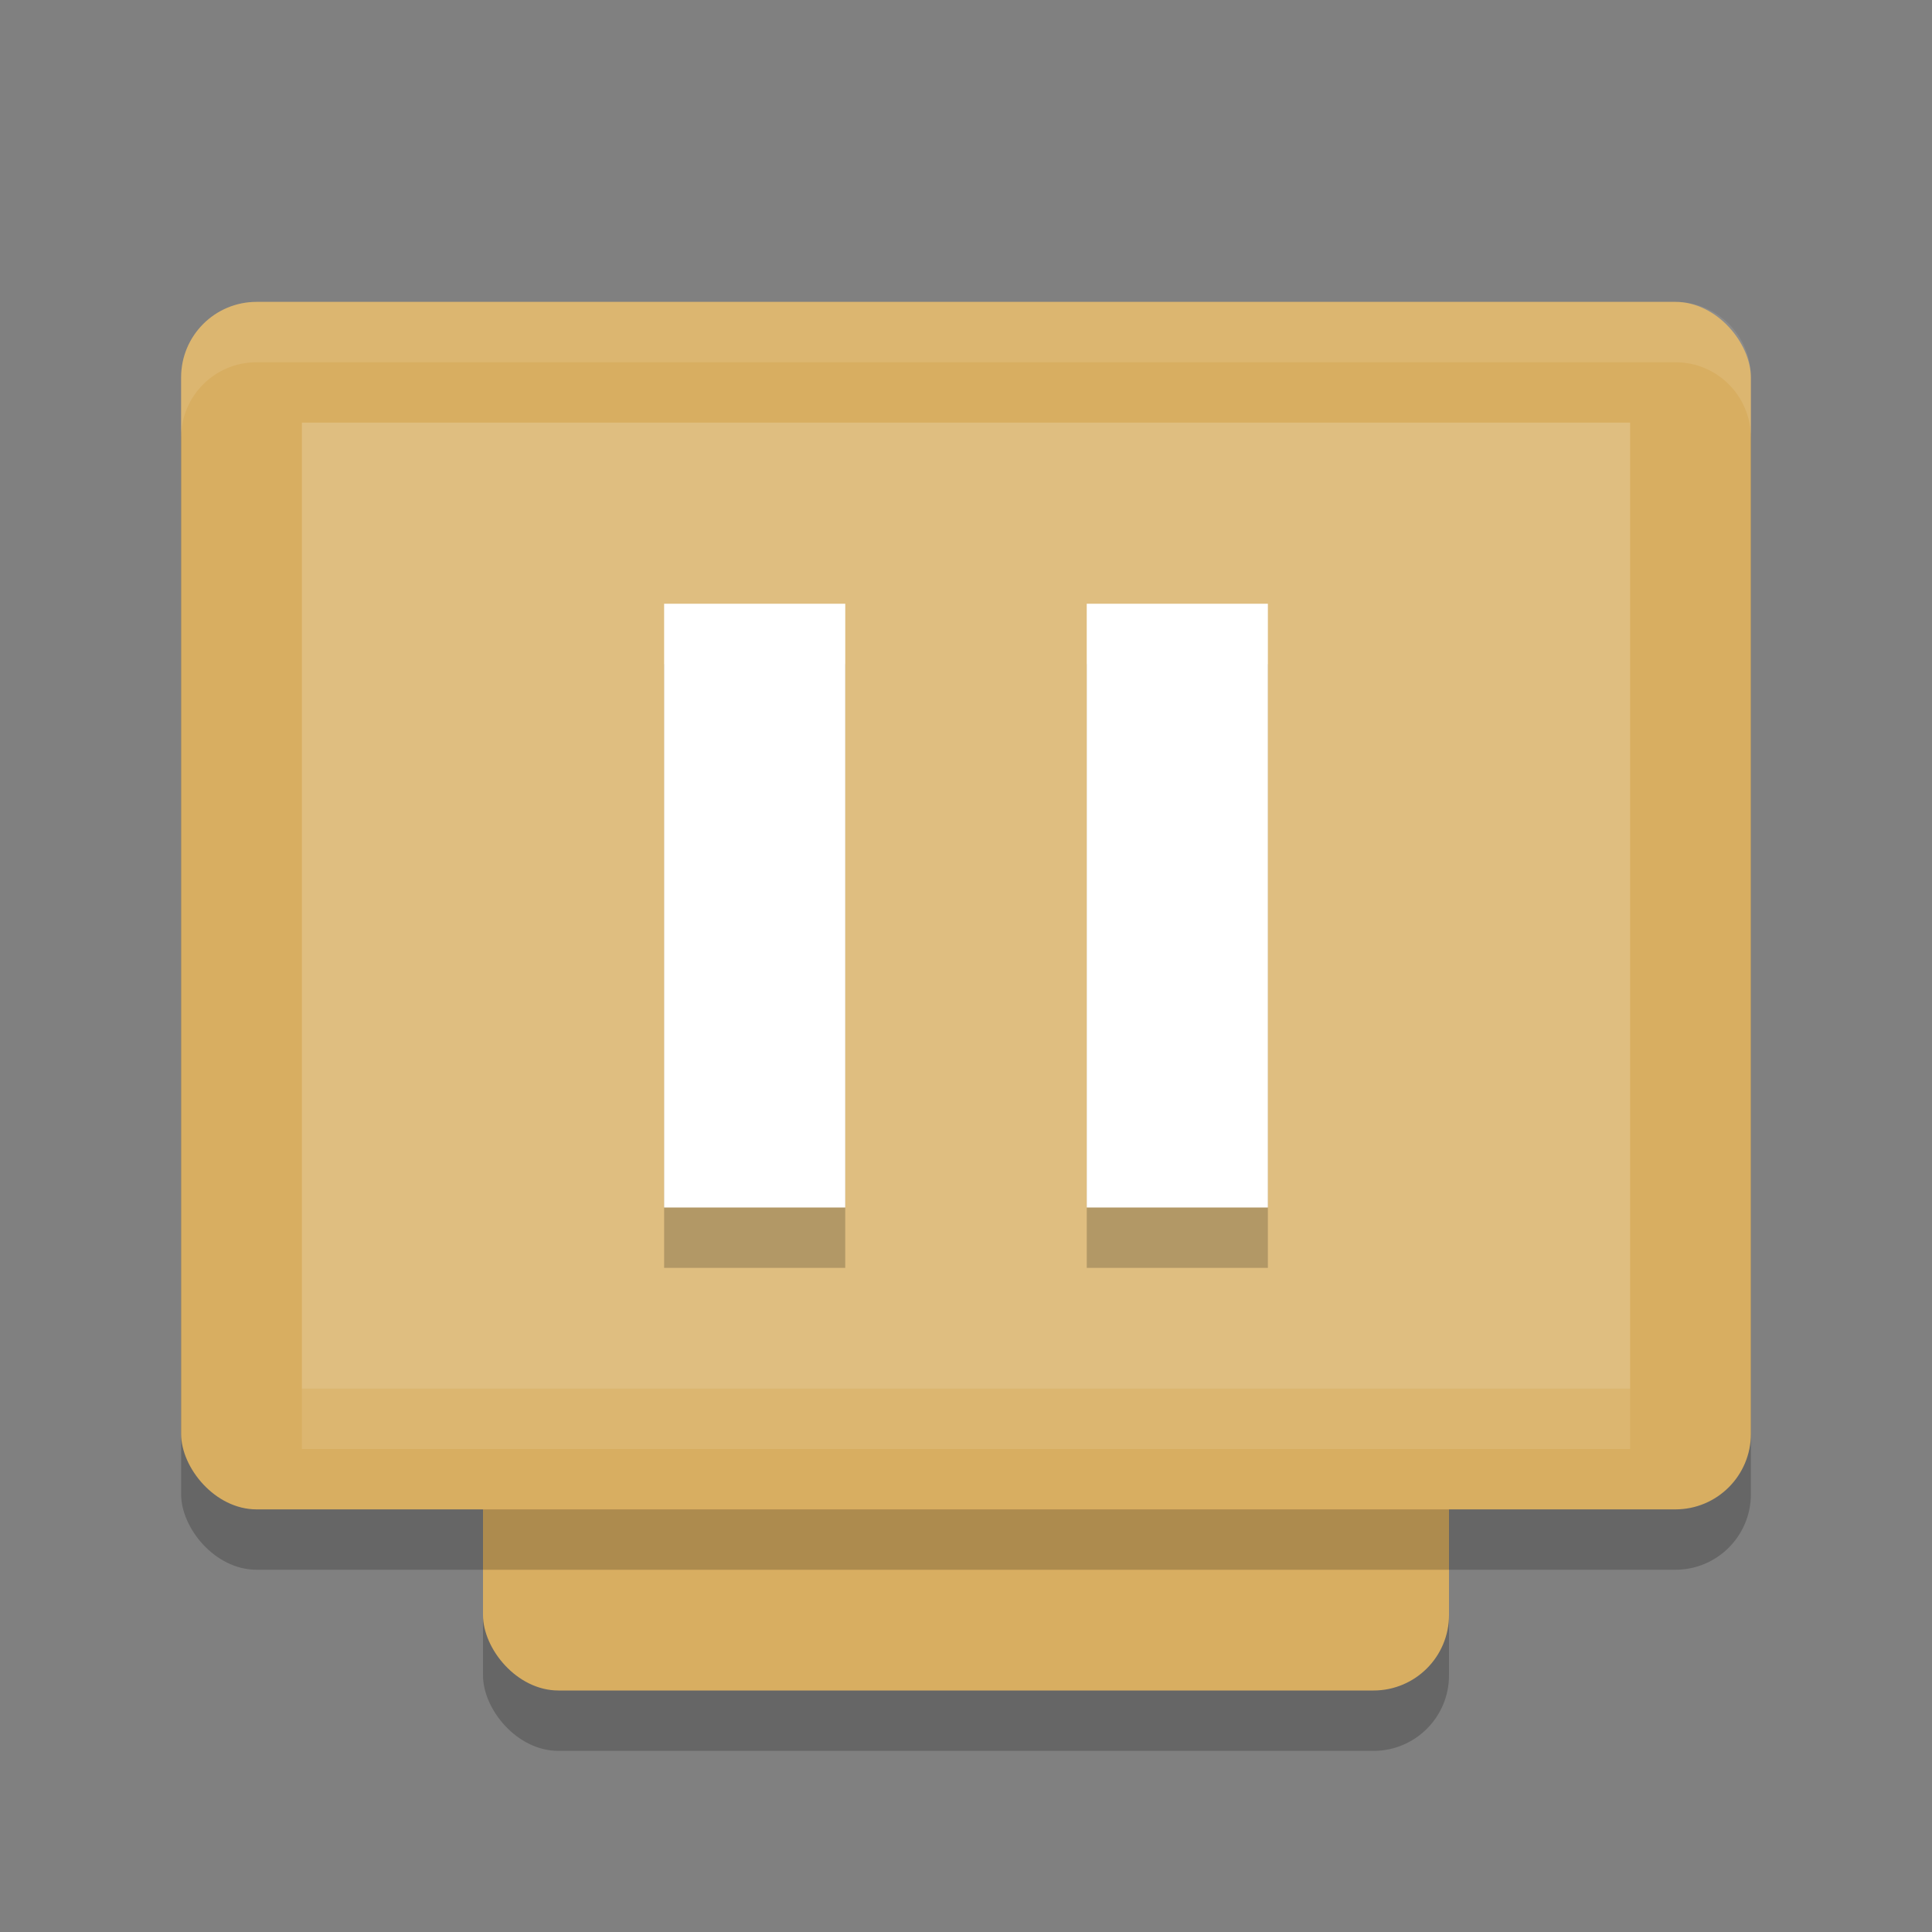 <?xml version="1.0" encoding="UTF-8" standalone="no"?>
<svg
   xmlns:dc="http://purl.org/dc/elements/1.1/"
   xmlns:cc="http://creativecommons.org/ns#"
   xmlns:rdf="http://www.w3.org/1999/02/22-rdf-syntax-ns#"
   xmlns:svg="http://www.w3.org/2000/svg"
   xmlns="http://www.w3.org/2000/svg"
   xmlns:sodipodi="http://sodipodi.sourceforge.net/DTD/sodipodi-0.dtd"
   xmlns:inkscape="http://www.inkscape.org/namespaces/inkscape"
   width="32"
   height="32"
   version="1.1"
   id="svg20"
   sodipodi:docname="state_paused.svg"
   inkscape:version="0.92.5 (2060ec1f9f, 2020-04-08)">
  <rect width="100%" height="100%" fill="#808080" stroke="none"/>
  <defs
     id="defs24" />
  <sodipodi:namedview
     pagecolor="#ffffff"
     bordercolor="#debc7c"
     borderopacity="1"
     objecttolerance="10"
     gridtolerance="10"
     guidetolerance="10"
     inkscape:pageopacity="0"
     inkscape:pageshadow="2"
     inkscape:window-width="783"
     inkscape:window-height="480"
     id="namedview22"
     showgrid="false"
     inkscape:zoom="7.375"
     inkscape:cx="8.7991292"
     inkscape:cy="13.440061"
     inkscape:window-x="0"
     inkscape:window-y="28"
     inkscape:window-maximized="0"
     inkscape:current-layer="svg20" />
  <rect
     style="opacity:0.2"
     width="16"
     height="21"
     x="8"
     y="8"
     rx="1.25"
     ry="1.25"
     id="rect2" />
  <rect
     style="fill:#d8ae61;fill-opacity:1"
     width="16"
     height="21"
     x="8"
     y="7"
     rx="1.25"
     ry="1.25"
     id="rect4" />
  <rect
     style="opacity:0.2"
     width="26"
     height="20"
     x="3"
     y="6"
     rx="1.25"
     ry="1.25"
     id="rect6" />
  <rect
     style="fill:#d8ae61;fill-opacity:1"
     width="26"
     height="20"
     x="3"
     y="5"
     rx="1.25"
     ry="1.25"
     id="rect8" />
  <rect
     style="fill:#dfbe80;fill-opacity:1"
     width="22"
     height="16"
     x="5"
     y="7"
     rx="0"
     ry="0"
     id="rect10" />
  <rect
     style="opacity:0.1;fill:#ffffff"
     width="22"
     height="1"
     x="5"
     y="23"
     id="rect12" />
  <path
     style="fill:#ffffff;opacity:0.1"
     d="M 4.25 5 C 3.558 5 3 5.558 3 6.25 L 3 7.25 C 3 6.558 3.558 6 4.25 6 L 27.75 6 C 28.442 6 29 6.558 29 7.25 L 29 6.25 C 29 5.558 28.442 5 27.75 5 L 4.25 5 z"
     id="path14" />
  <path
     style="opacity:0.2"
     d="M 11,11 V 21 H 14 V 11 Z M 18,11 V 21 H 21 V 11 Z"
     id="path16" />
  <path
     style="fill:#ffffff;fill-opacity:1"
     d="M 11 10 L 11 20 L 14 20 L 14 10 L 11 10 z M 18 10 L 18 20 L 21 20 L 21 10 L 18 10 z"
     id="path18" />
</svg>
